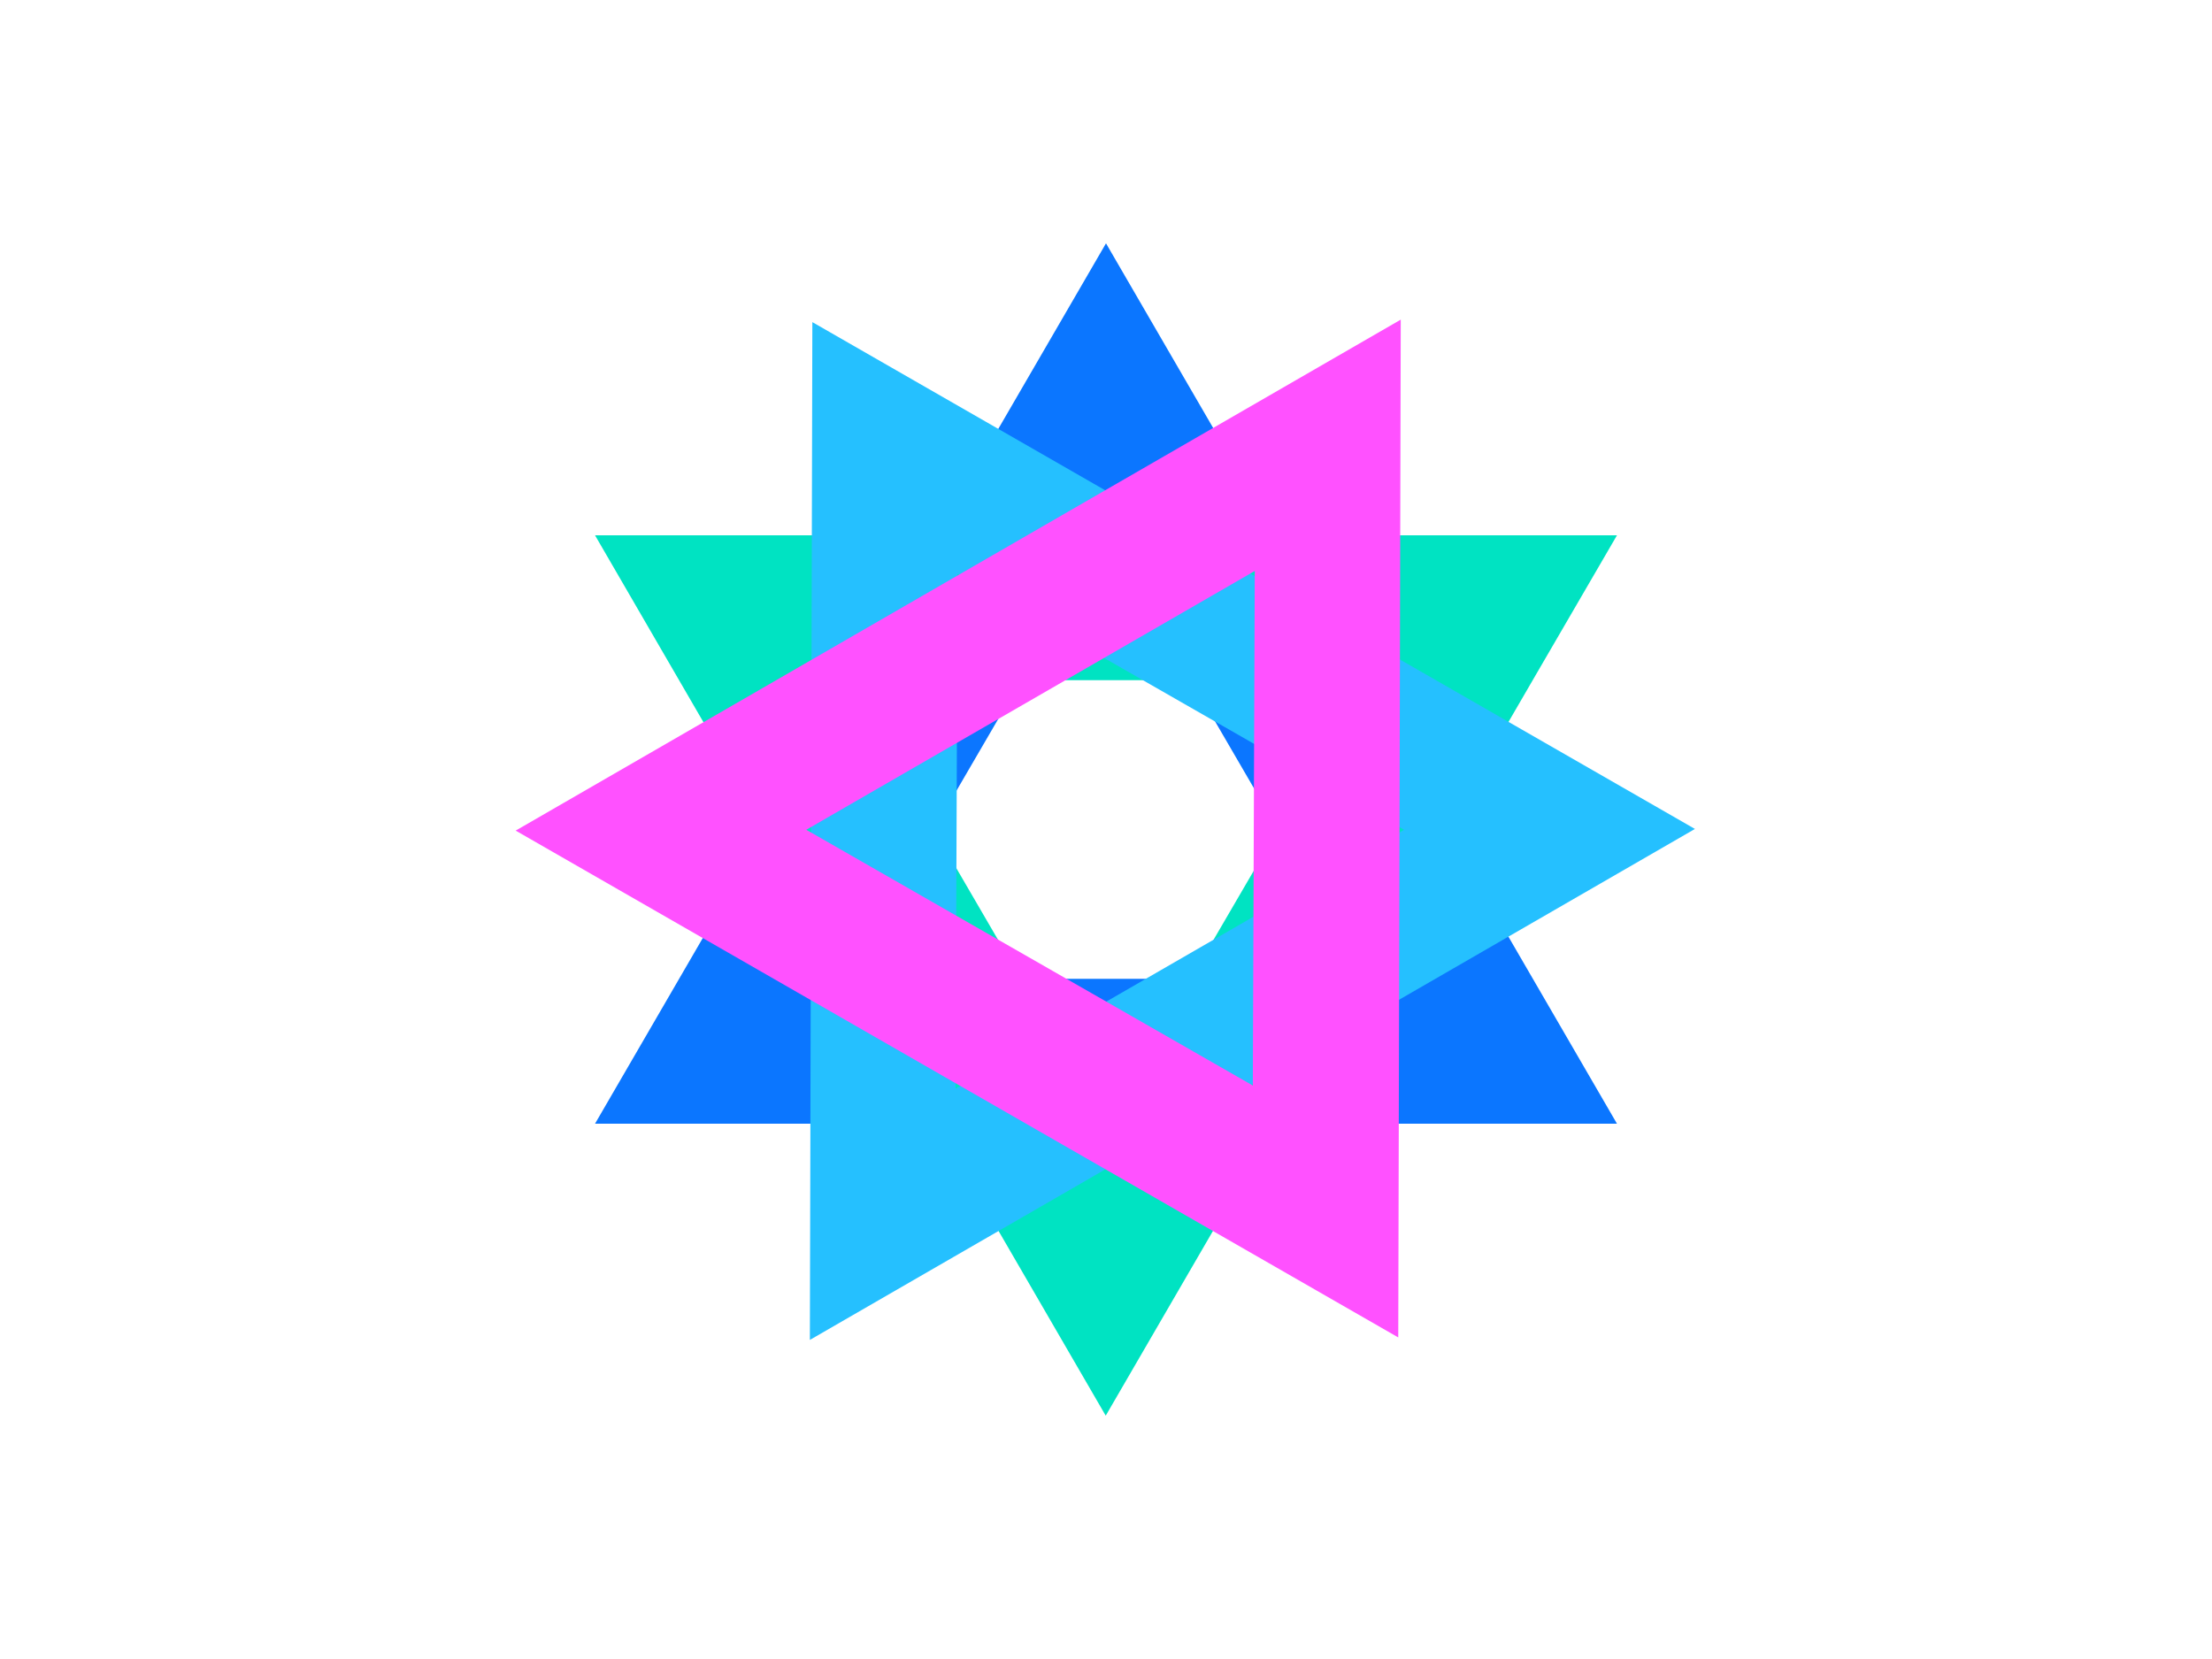 <?xml version="1.0" encoding="utf-8"?>
<!-- Generator: Adobe Illustrator 25.0.1, SVG Export Plug-In . SVG Version: 6.00 Build 0)  -->
<svg version="1.0" id="katman_1" xmlns="http://www.w3.org/2000/svg" xmlns:xlink="http://www.w3.org/1999/xlink" x="0px" y="0px"
	 viewBox="0 0 800 600" style="enable-background:new 0 0 800 600;" xml:space="preserve">
<style type="text/css">
	.st0{fill-rule:evenodd;clip-rule:evenodd;fill:#0B76FF;}
	.st1{fill-rule:evenodd;clip-rule:evenodd;fill:#00E3C2;}
	.st2{fill-rule:evenodd;clip-rule:evenodd;fill:#25C0FF;}
	.st3{fill-rule:evenodd;clip-rule:evenodd;fill:#FF51FF;}
</style>
<g>
	<g>
		<g>
			<g>
				<path class="st0" d="M400,88l184.8,318.4H215.2L400,88z M400,193.1L306.3,354h187.3L400,193.1z"/>
				<path class="st1" d="M399.9,512L215.2,193.6h369.6C584.7,193.6,399.9,512,399.9,512z M399.9,406.8L493.6,246H306.3L399.9,406.8
					L399.9,406.8z"/>
			</g>
			<g>
				<path class="st2" d="M293.8,116.5L613,299.8L292.9,484.6L293.8,116.5z M346.3,207.6l-0.7,186.1l162.2-93.6L346.3,207.6z"/>
				<path class="st3" d="M505.7,483.7L186.5,300.4l320.1-184.8C506.6,115.6,505.7,483.7,505.7,483.7z M453.1,392.6l0.7-186.1
					l-162.2,93.6L453.1,392.6L453.1,392.6z"/>
			</g>
		</g>
	</g>
</g>
</svg>
